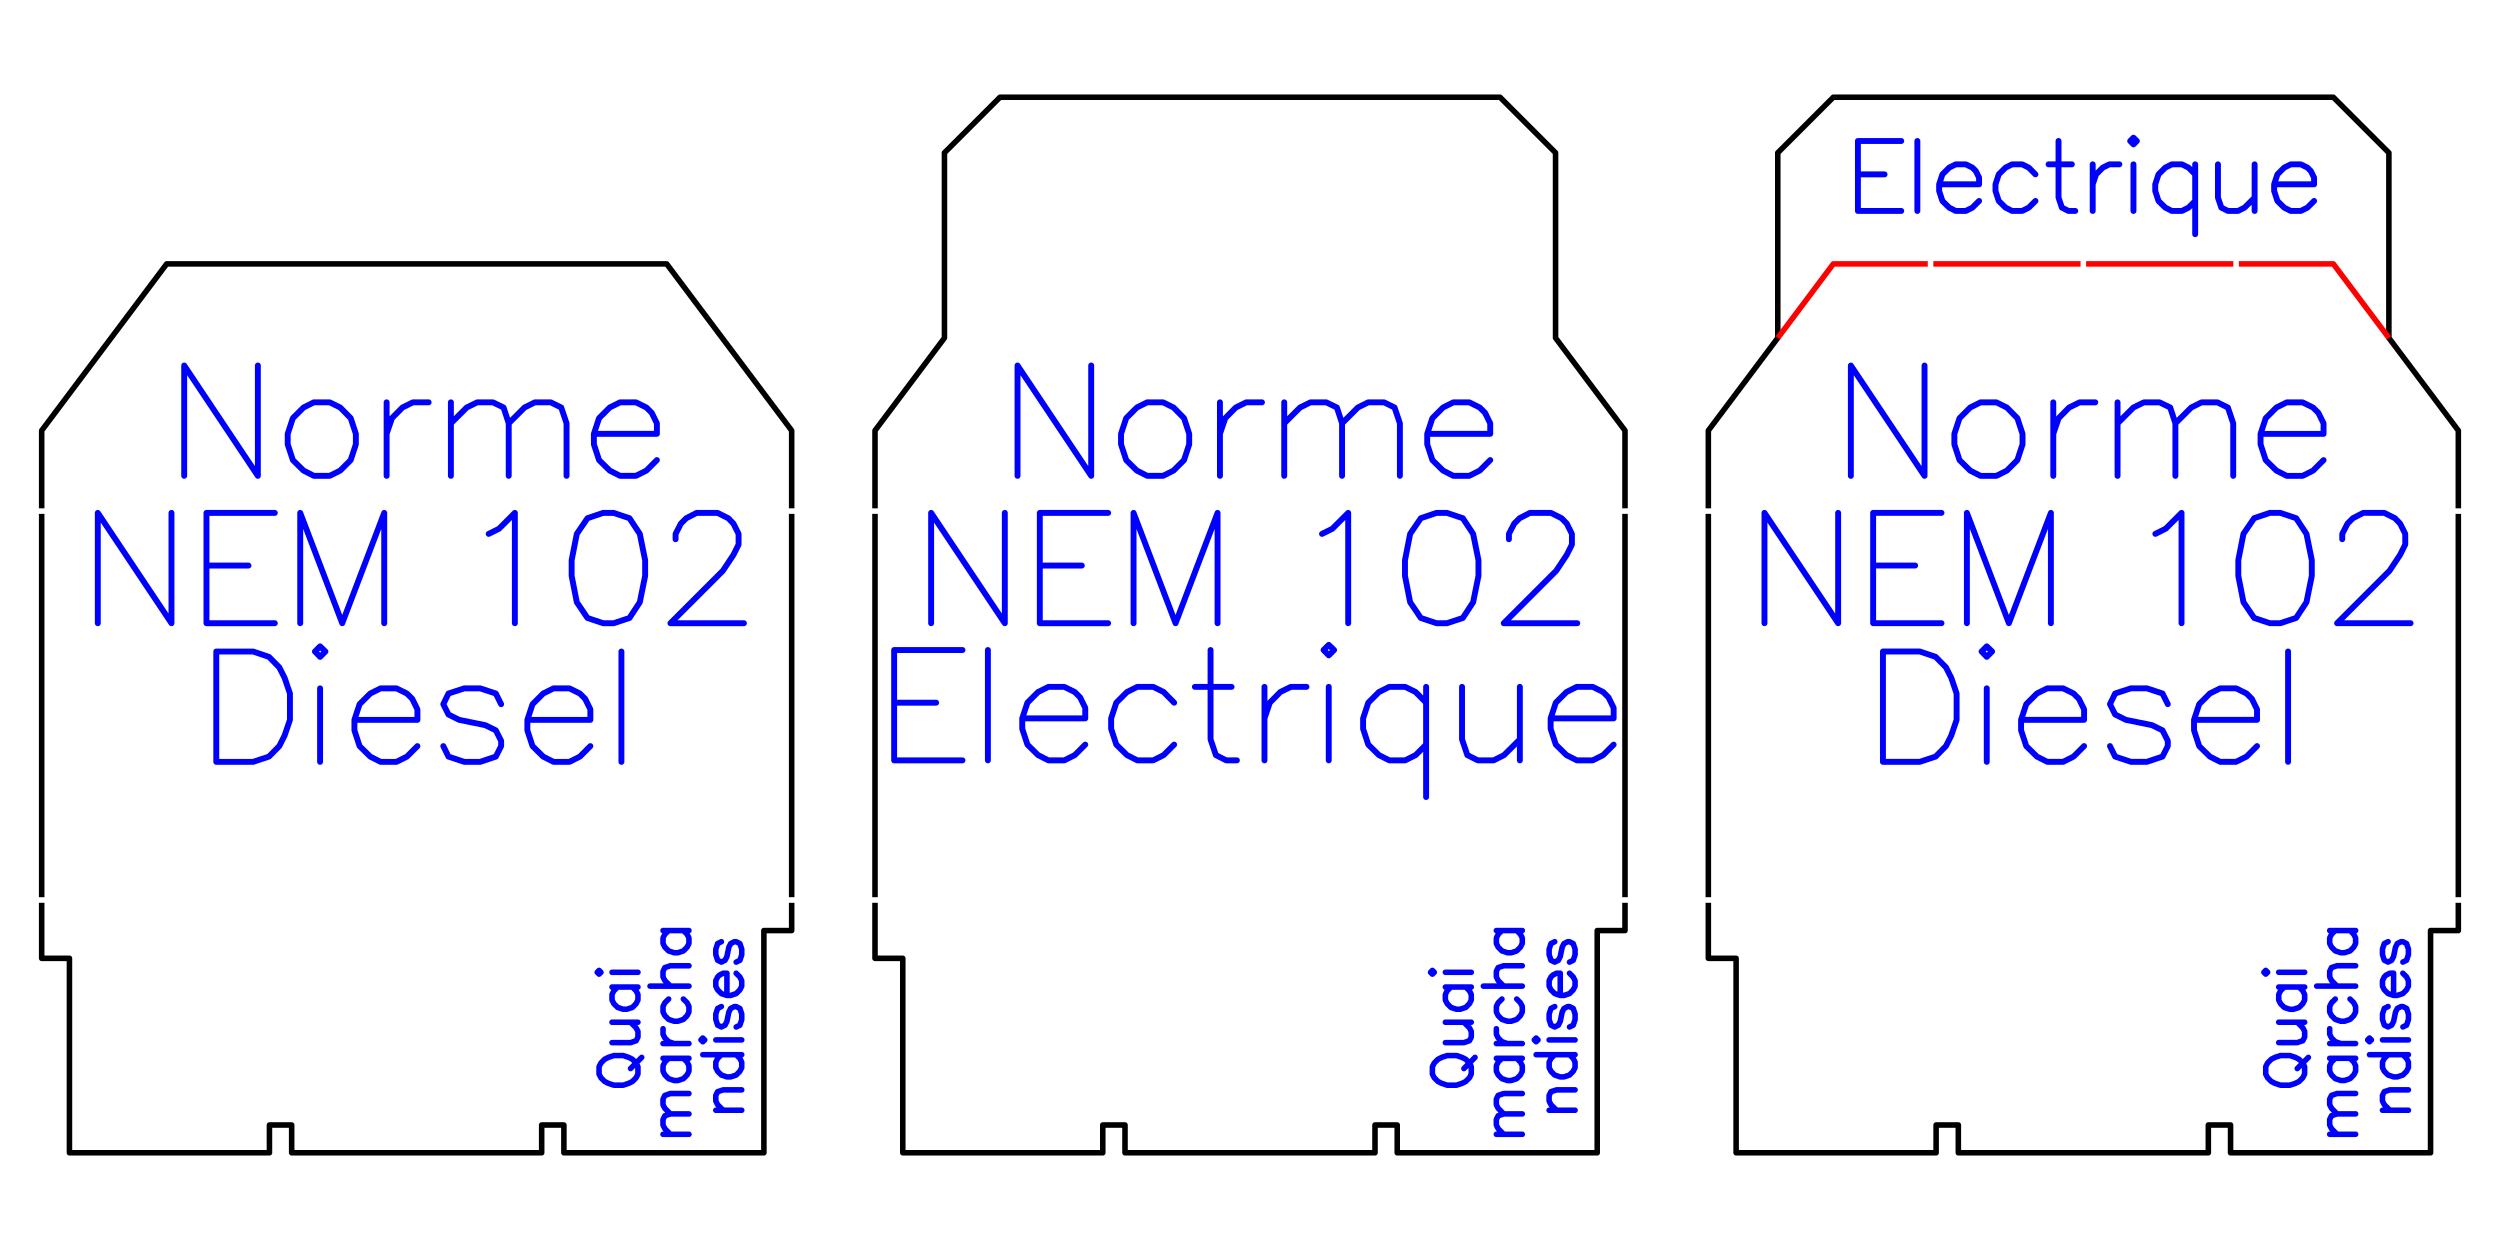 <?xml version="1.0" encoding="UTF-8" standalone="no"?>
<!-- Created with Inkscape (http://www.inkscape.org/) -->

<svg
   width="90mm"
   height="45mm"
   viewBox="0 0 90 45"
   version="1.1"
   id="svg1"
   inkscape:version="1.3.2 (091e20e, 2023-11-25, custom)"
   sodipodi:docname="Gabarit NEM v1 Final.svg"
   inkscape:export-filename="Gabarit NEM v1 Final.png"
   inkscape:export-xdpi="96"
   inkscape:export-ydpi="96"
   xmlns:inkscape="http://www.inkscape.org/namespaces/inkscape"
   xmlns:sodipodi="http://sodipodi.sourceforge.net/DTD/sodipodi-0.dtd"
   xmlns="http://www.w3.org/2000/svg"
   xmlns:svg="http://www.w3.org/2000/svg">
  <sodipodi:namedview
     id="namedview1"
     pagecolor="#ffffff"
     bordercolor="#000000"
     borderopacity="0.25"
     inkscape:showpageshadow="2"
     inkscape:pageopacity="0.0"
     inkscape:pagecheckerboard="0"
     inkscape:deskcolor="#d1d1d1"
     inkscape:document-units="mm"
     inkscape:zoom="2.0899412"
     inkscape:cx="502.16724"
     inkscape:cy="119.62059"
     inkscape:window-width="3807"
     inkscape:window-height="1328"
     inkscape:window-x="1288"
     inkscape:window-y="572"
     inkscape:window-maximized="0"
     inkscape:current-layer="layer1"
     inkscape:export-bgcolor="#ffffffff" />
  <defs
     id="defs1" />
  <g
     inkscape:label="Calque 1"
     inkscape:groupmode="layer"
     id="layer1">
    <g
       id="g10"
       transform="translate(1)">
      <g
         id="g9">
        <path
           id="path16"
           style="fill:none;fill-opacity:0;stroke:#000000;stroke-width:0.2;stroke-linejoin:round"
           d="M 0.5,32.3 0.5,18.5" />
        <path
           id="path7"
           style="fill:none;fill-opacity:0;stroke:#000000;stroke-width:0.2;stroke-linejoin:round"
           d="M 27.5,32.5 27.5,33.5 h -1 v 8 h -7.2 v -1 h -0.8 v 1 h -9 v -1 H 8.7 v 1 H 1.5 v 0 -7 h -1 l 1e-8,-2" />
        <path
           id="path4"
           style="fill:none;fill-opacity:0;stroke:#000000;stroke-width:0.2;stroke-linejoin:round"
           d="M 27.5,18.5 V 32.3" />
        <path
           id="path2"
           style="fill:none;fill-opacity:0;stroke:#000000;stroke-width:0.2;stroke-linejoin:round"
           d="M 0.5,18.3 0.5,15.5 5,9.5 h 18 l 4.5,6 v 2.8" />
      </g>
      <g
         inkscape:label="Hershey Text"
         style="fill:none;stroke:#0000ff;stroke-width:0.2;stroke-linecap:round;stroke-linejoin:round;stroke-dasharray:none"
         id="g33"
         transform="translate(-243.603,-61.026)">
        <g
           transform="translate(247.914,78.156)"
           id="g32"
           style="stroke:#0000ff;stroke-width:0.2;stroke-dasharray:none">
          <path
             d="M 220,662 V 0 M 220,662 662,0 m 0,662 V 0"
             style="stroke:#0000ff;stroke-width:35.433;stroke-dasharray:none"
             transform="scale(0.006,-0.006)"
             id="path28" />
          <path
             d="M 346,441 284,410 220,346 189,252 V 189 L 220,94.5 284,31.5 346,0 h 95 l 63,31.5 63,63 31,94.5 v 63 l -31,94 -63,64 -63,31 h -95"
             style="stroke:#0000ff;stroke-width:35.433;stroke-dasharray:none"
             transform="matrix(0.006,0,0,-0.006,3.912,0)"
             id="path29" />
          <path
             d="M 220,441 V 0 m 0,252 32,94 63,64 63,31 h 94"
             style="stroke:#0000ff;stroke-width:35.433;stroke-dasharray:none"
             transform="matrix(0.006,0,0,-0.006,7.287,0)"
             id="path30" />
          <path
             d="M 220,441 V 0 m 0,315 95,95 63,31 h 94 l 64,-31 31,-95 V 0 m 0,315 95,95 62,31 h 95 l 63,-31 32,-95 V 0"
             style="stroke:#0000ff;stroke-width:35.433;stroke-dasharray:none"
             transform="matrix(0.006,0,0,-0.006,9.601,0)"
             id="path31" />
          <path
             d="m 189,252 h 378 v 63 l -31,63 -32,32 -63,31 H 346 L 284,410 220,346 189,252 V 189 L 220,94.5 284,31.5 346,0 h 95 l 63,31.5 63,63"
             style="stroke:#0000ff;stroke-width:35.433;stroke-dasharray:none"
             transform="matrix(0.006,0,0,-0.006,14.935,0)"
             id="path32" />
        </g>
      </g>
      <g
         inkscape:label="Hershey Text"
         style="fill:none;stroke:#0000ff;stroke-width:0.2;stroke-linecap:round;stroke-linejoin:round;stroke-dasharray:none"
         id="g39"
         transform="translate(-239.73,-61.443)">
        <g
           transform="translate(240.931,83.879)"
           id="g38"
           style="stroke:#0000ff;stroke-width:0.2;stroke-dasharray:none">
          <path
             d="M 220,662 V 0 M 220,662 662,0 m 0,662 V 0"
             style="stroke:#0000ff;stroke-width:35.433;stroke-dasharray:none"
             transform="scale(0.006,-0.006)"
             id="path33" />
          <path
             d="M 220,662 V 0 m 0,662 H 630 M 220,346 H 472 M 220,0 h 410"
             style="stroke:#0000ff;stroke-width:35.433;stroke-dasharray:none"
             transform="matrix(0.006,0,0,-0.006,3.912,0)"
             id="path34" />
          <path
             d="M 220,662 V 0 M 220,662 472,0 M 724,662 472,0 M 724,662 V 0"
             style="stroke:#0000ff;stroke-width:35.433;stroke-dasharray:none"
             transform="matrix(0.006,0,0,-0.006,7.287,0)"
             id="path35" />
          <path
             d="m 284,536 62,31 95,95 V 0"
             style="stroke:#0000ff;stroke-width:35.433;stroke-dasharray:none"
             transform="matrix(0.006,0,0,-0.006,13.688,0)"
             id="path36" />
          <path
             d="M 378,662 284,630 220,536 189,378 V 284 L 220,126 284,31.5 378,0 h 63 l 95,31.5 62,94.5 32,158 v 94 l -32,158 -62,94 -95,32 h -63"
             style="stroke:#0000ff;stroke-width:35.433;stroke-dasharray:none"
             transform="matrix(0.006,0,0,-0.006,17.244,0)"
             id="path37" />
          <path
             d="m 220,504 v 32 l 32,62 32,32 62,32 h 126 l 64,-32 31,-32 31,-62 V 472 L 567,410 504,315 189,0 h 441"
             style="stroke:#0000ff;stroke-width:35.433;stroke-dasharray:none"
             transform="matrix(0.006,0,0,-0.006,20.8,0)"
             id="path38" />
        </g>
      </g>
      <g
         inkscape:label="Hershey Text"
         style="fill:none;stroke:#0000ff;stroke-width:0.2;stroke-linecap:round;stroke-linejoin:round;stroke-dasharray:none"
         id="g45"
         transform="translate(-243.824,-60.346)">
        <g
           transform="translate(249.29,87.773)"
           id="g44"
           style="stroke:#0000ff;stroke-width:0.2;stroke-dasharray:none">
          <path
             d="M 220,662 V 0 m 0,662 h 221 l 95,-32 62,-63 32,-63 32,-94 V 252 L 630,158 598,94.5 536,31.5 441,0 H 220"
             style="stroke:#0000ff;stroke-width:35.433;stroke-dasharray:none"
             transform="scale(0.006,-0.006)"
             id="path39" />
          <path
             d="m 189,662 31,-32 32,32 -32,31 -31,-31 M 220,441 V 0"
             style="stroke:#0000ff;stroke-width:35.433;stroke-dasharray:none"
             transform="matrix(0.006,0,0,-0.006,3.737,0)"
             id="path40" />
          <path
             d="m 189,252 h 378 v 63 l -31,63 -32,32 -63,31 H 346 L 284,410 220,346 189,252 V 189 L 220,94.5 284,31.5 346,0 h 95 l 63,31.5 63,63"
             style="stroke:#0000ff;stroke-width:35.433;stroke-dasharray:none"
             transform="matrix(0.006,0,0,-0.006,5.159,0)"
             id="path41" />
          <path
             d="m 536,346 -32,64 -94,31 h -95 l -95,-31 -31,-64 31,-62 64,-32 157,-32 63,-31 32,-63 V 94.5 L 504,31.5 410,0 h -95 l -95,31.5 -31,63"
             style="stroke:#0000ff;stroke-width:35.433;stroke-dasharray:none"
             transform="matrix(0.006,0,0,-0.006,8.359,0)"
             id="path42" />
          <path
             d="m 189,252 h 378 v 63 l -31,63 -32,32 -63,31 H 346 L 284,410 220,346 189,252 V 189 L 220,94.5 284,31.5 346,0 h 95 l 63,31.5 63,63"
             style="stroke:#0000ff;stroke-width:35.433;stroke-dasharray:none"
             transform="matrix(0.006,0,0,-0.006,11.385,0)"
             id="path43" />
          <path
             d="M 220,662 V 0"
             style="stroke:#0000ff;stroke-width:35.433;stroke-dasharray:none"
             transform="matrix(0.006,0,0,-0.006,14.585,0)"
             id="path44" />
        </g>
      </g>
      <g
         id="g11"
         transform="translate(-206,-30.5)">
        <path
           d="m 226.566,69.167 0.068,0.133 0.133,0.133 0.133,0.068 0.199,0.066 h 0.334 l 0.199,-0.066 0.134,-0.068 0.133,-0.133 0.067,-0.133 v -0.267 l -0.067,-0.133 -0.133,-0.133 -0.134,-0.068 -0.199,-0.066 h -0.334 l -0.199,0.066 -0.133,0.068 -0.133,0.133 -0.068,0.133 v 0.267 m 1.135,-0.199 0.4,-0.402"
           style="fill:none;stroke:#0000ff;stroke-width:0.2;stroke-linecap:round;stroke-linejoin:round;stroke-dasharray:none"
           id="path71" />
        <path
           d="m 227.033,68.035 h 0.667 l 0.2,-0.068 0.067,-0.133 v -0.201 l -0.067,-0.131 -0.2,-0.201 m -0.667,0 h 0.933"
           style="fill:none;stroke:#0000ff;stroke-width:0.2;stroke-linecap:round;stroke-linejoin:round;stroke-dasharray:none"
           id="path72" />
        <path
           d="m 227.033,66.034 h 0.933 m -0.732,0 -0.135,0.133 -0.066,0.133 v 0.201 l 0.066,0.131 0.135,0.135 0.199,0.066 h 0.133 l 0.2,-0.066 0.133,-0.135 0.067,-0.131 v -0.201 l -0.067,-0.133 -0.133,-0.133"
           style="fill:none;stroke:#0000ff;stroke-width:0.2;stroke-linecap:round;stroke-linejoin:round;stroke-dasharray:none"
           id="path73" />
        <path
           d="m 226.566,65.569 0.068,-0.066 -0.068,-0.068 -0.066,0.068 0.066,0.066 m 0.468,-0.066 h 0.933"
           style="fill:none;stroke:#0000ff;stroke-width:0.2;stroke-linecap:round;stroke-linejoin:round;stroke-dasharray:none"
           id="path74" />
        <path
           d="m 228.869,71.335 h 0.933 m -0.667,0 -0.201,-0.201 -0.066,-0.133 v -0.199 l 0.066,-0.135 0.201,-0.066 h 0.667 m -0.667,0 -0.201,-0.201 -0.066,-0.131 v -0.201 l 0.066,-0.133 0.201,-0.068 h 0.667"
           style="fill:none;stroke:#0000ff;stroke-width:0.2;stroke-linecap:round;stroke-linejoin:round;stroke-dasharray:none"
           id="path75" />
        <path
           d="m 228.869,68.6 h 0.933 m -0.732,0 -0.135,0.133 -0.066,0.133 v 0.201 l 0.066,0.131 0.135,0.135 0.199,0.066 h 0.133 l 0.2,-0.066 0.133,-0.135 0.067,-0.131 v -0.201 l -0.067,-0.133 -0.133,-0.133"
           style="fill:none;stroke:#0000ff;stroke-width:0.2;stroke-linecap:round;stroke-linejoin:round;stroke-dasharray:none"
           id="path76" />
        <path
           d="m 228.869,68.068 h 0.933 m -0.533,0 -0.199,-0.068 -0.135,-0.133 -0.066,-0.133 v -0.199"
           style="fill:none;stroke:#0000ff;stroke-width:0.2;stroke-linecap:round;stroke-linejoin:round;stroke-dasharray:none"
           id="path77" />
        <path
           d="m 229.07,66.466 -0.135,0.133 -0.066,0.133 v 0.201 l 0.066,0.131 0.135,0.135 0.199,0.066 h 0.133 l 0.2,-0.066 0.133,-0.135 0.067,-0.131 v -0.201 l -0.067,-0.133 -0.133,-0.133"
           style="fill:none;stroke:#0000ff;stroke-width:0.2;stroke-linecap:round;stroke-linejoin:round;stroke-dasharray:none"
           id="path78" />
        <path
           d="m 228.401,66.001 h 1.401 m -0.667,0 -0.201,-0.201 -0.066,-0.133 v -0.199 l 0.066,-0.135 0.201,-0.066 h 0.667"
           style="fill:none;stroke:#0000ff;stroke-width:0.2;stroke-linecap:round;stroke-linejoin:round;stroke-dasharray:none"
           id="path79" />
        <path
           d="m 228.869,64 h 0.933 m -0.732,0 -0.135,0.133 -0.066,0.133 v 0.201 l 0.066,0.131 0.135,0.135 0.199,0.066 h 0.133 l 0.2,-0.066 0.133,-0.135 0.067,-0.131 v -0.201 l -0.067,-0.133 -0.133,-0.133"
           style="fill:none;stroke:#0000ff;stroke-width:0.2;stroke-linecap:round;stroke-linejoin:round;stroke-dasharray:none"
           id="path80" />
        <path
           d="m 230.301,68.469 h 1.401 m -0.732,0 -0.135,0.133 -0.066,0.133 v 0.201 l 0.066,0.131 0.135,0.135 0.199,0.066 h 0.133 l 0.2,-0.066 0.133,-0.135 0.067,-0.131 v -0.201 l -0.067,-0.133 -0.133,-0.133"
           style="fill:none;stroke:#0000ff;stroke-width:0.2;stroke-linecap:round;stroke-linejoin:round;stroke-dasharray:none"
           id="path82" />
        <path
           d="m 230.301,68.003 0.068,-0.066 -0.068,-0.068 -0.066,0.068 0.066,0.066 m 0.468,-0.066 h 0.933"
           style="fill:none;stroke:#0000ff;stroke-width:0.2;stroke-linecap:round;stroke-linejoin:round;stroke-dasharray:none"
           id="path83" />
        <path
           d="m 230.769,70.469 h 0.933 m -0.667,0 -0.201,-0.201 -0.066,-0.133 v -0.199 l 0.066,-0.135 0.201,-0.066 h 0.667"
           style="fill:none;stroke:#0000ff;stroke-width:0.2;stroke-linecap:round;stroke-linejoin:round;stroke-dasharray:none"
           id="path81" />
        <path
           d="m 230.97,66.736 -0.135,0.068 -0.066,0.199 v 0.201 l 0.066,0.201 0.135,0.066 0.131,-0.066 0.068,-0.135 0.068,-0.332 0.066,-0.133 0.133,-0.068 h 0.067 l 0.133,0.068 0.067,0.199 v 0.201 l -0.067,0.201 -0.133,0.066"
           style="fill:none;stroke:#0000ff;stroke-width:0.2;stroke-linecap:round;stroke-linejoin:round;stroke-dasharray:none"
           id="path84" />
        <path
           d="m 231.169,66.336 v -0.8 h -0.133 l -0.133,0.066 -0.068,0.068 -0.066,0.133 v 0.201 l 0.066,0.131 0.135,0.135 0.199,0.066 h 0.133 l 0.2,-0.066 0.133,-0.135 0.067,-0.131 v -0.201 l -0.067,-0.133 -0.133,-0.133"
           style="fill:none;stroke:#0000ff;stroke-width:0.2;stroke-linecap:round;stroke-linejoin:round;stroke-dasharray:none"
           id="path85" />
        <path
           d="m 230.97,64.401 -0.135,0.068 -0.066,0.199 v 0.201 l 0.066,0.201 0.135,0.066 0.131,-0.066 0.068,-0.135 0.068,-0.332 0.066,-0.133 0.133,-0.068 h 0.067 l 0.133,0.068 0.067,0.199 v 0.201 l -0.067,0.201 -0.133,0.066"
           style="fill:none;stroke:#0000ff;stroke-width:0.2;stroke-linecap:round;stroke-linejoin:round;stroke-dasharray:none"
           id="path86" />
      </g>
    </g>
    <g
       id="g18"
       transform="translate(1)">
      <g
         id="g17">
        <path
           id="path16-6"
           style="fill:none;fill-opacity:0;stroke:#000000;stroke-width:0.2;stroke-linejoin:round"
           d="m 57.5,18.3 2e-6,-2.8 -2.5,-3.334 V 5.5 L 53,3.5 H 35 v 0 l -2,2 v 6.666 l -2.5,3.334 v 2.8" />
        <path
           id="path12"
           style="fill:none;fill-opacity:0;stroke:#000000;stroke-width:0.2;stroke-linejoin:round"
           d="M 57.5,32.3 57.5,18.5" />
        <path
           id="path15"
           style="fill:none;fill-opacity:0;stroke:#000000;stroke-width:0.2;stroke-linejoin:round"
           d="m 30.5,32.5 -10e-7,2 h 1 v 7 h 7.2 v -1 h 0.8 v 1 h 9 v -1 h 0.8 v 1 h 7.2 v -8 h 1 l 2e-6,-1" />
        <path
           id="path13"
           style="fill:none;fill-opacity:0;stroke:#000000;stroke-width:0.2;stroke-linejoin:round"
           d="M 30.5,18.5 V 32.3" />
      </g>
      <g
         inkscape:label="Hershey Text"
         style="fill:none;stroke:#0000ff;stroke-width:0.2;stroke-linecap:round;stroke-linejoin:round;stroke-dasharray:none"
         id="g33-1"
         transform="translate(-213.603,-61.026)">
        <g
           transform="translate(247.914,78.156)"
           id="g32-3"
           style="stroke:#0000ff;stroke-width:0.2;stroke-dasharray:none">
          <path
             d="M 220,662 V 0 M 220,662 662,0 m 0,662 V 0"
             style="stroke:#0000ff;stroke-width:35.433;stroke-dasharray:none"
             transform="scale(0.006,-0.006)"
             id="path28-2" />
          <path
             d="M 346,441 284,410 220,346 189,252 V 189 L 220,94.5 284,31.5 346,0 h 95 l 63,31.5 63,63 31,94.5 v 63 l -31,94 -63,64 -63,31 h -95"
             style="stroke:#0000ff;stroke-width:35.433;stroke-dasharray:none"
             transform="matrix(0.006,0,0,-0.006,3.912,0)"
             id="path29-8" />
          <path
             d="M 220,441 V 0 m 0,252 32,94 63,64 63,31 h 94"
             style="stroke:#0000ff;stroke-width:35.433;stroke-dasharray:none"
             transform="matrix(0.006,0,0,-0.006,7.287,0)"
             id="path30-3" />
          <path
             d="M 220,441 V 0 m 0,315 95,95 63,31 h 94 l 64,-31 31,-95 V 0 m 0,315 95,95 62,31 h 95 l 63,-31 32,-95 V 0"
             style="stroke:#0000ff;stroke-width:35.433;stroke-dasharray:none"
             transform="matrix(0.006,0,0,-0.006,9.601,0)"
             id="path31-5" />
          <path
             d="m 189,252 h 378 v 63 l -31,63 -32,32 -63,31 H 346 L 284,410 220,346 189,252 V 189 L 220,94.5 284,31.5 346,0 h 95 l 63,31.5 63,63"
             style="stroke:#0000ff;stroke-width:35.433;stroke-dasharray:none"
             transform="matrix(0.006,0,0,-0.006,14.935,0)"
             id="path32-9" />
        </g>
      </g>
      <g
         inkscape:label="Hershey Text"
         style="fill:none;stroke:#0000ff;stroke-width:0.2;stroke-linecap:round;stroke-linejoin:round;stroke-dasharray:none"
         id="g39-8"
         transform="translate(-209.73,-61.443)">
        <g
           transform="translate(240.931,83.879)"
           id="g38-3"
           style="stroke:#0000ff;stroke-width:0.2;stroke-dasharray:none">
          <path
             d="M 220,662 V 0 M 220,662 662,0 m 0,662 V 0"
             style="stroke:#0000ff;stroke-width:35.433;stroke-dasharray:none"
             transform="scale(0.006,-0.006)"
             id="path33-1" />
          <path
             d="M 220,662 V 0 m 0,662 H 630 M 220,346 H 472 M 220,0 h 410"
             style="stroke:#0000ff;stroke-width:35.433;stroke-dasharray:none"
             transform="matrix(0.006,0,0,-0.006,3.912,0)"
             id="path34-7" />
          <path
             d="M 220,662 V 0 M 220,662 472,0 M 724,662 472,0 M 724,662 V 0"
             style="stroke:#0000ff;stroke-width:35.433;stroke-dasharray:none"
             transform="matrix(0.006,0,0,-0.006,7.287,0)"
             id="path35-6" />
          <path
             d="m 284,536 62,31 95,95 V 0"
             style="stroke:#0000ff;stroke-width:35.433;stroke-dasharray:none"
             transform="matrix(0.006,0,0,-0.006,13.688,0)"
             id="path36-0" />
          <path
             d="M 378,662 284,630 220,536 189,378 V 284 L 220,126 284,31.5 378,0 h 63 l 95,31.5 62,94.5 32,158 v 94 l -32,158 -62,94 -95,32 h -63"
             style="stroke:#0000ff;stroke-width:35.433;stroke-dasharray:none"
             transform="matrix(0.006,0,0,-0.006,17.244,0)"
             id="path37-7" />
          <path
             d="m 220,504 v 32 l 32,62 32,32 62,32 h 126 l 64,-32 31,-32 31,-62 V 472 L 567,410 504,315 189,0 h 441"
             style="stroke:#0000ff;stroke-width:35.433;stroke-dasharray:none"
             transform="matrix(0.006,0,0,-0.006,20.8,0)"
             id="path38-8" />
        </g>
      </g>
      <g
         inkscape:label="Hershey Text"
         style="fill:none;stroke:#0000ff;stroke-width:0.2;stroke-linecap:round;stroke-linejoin:round;stroke-dasharray:none"
         id="g55"
         transform="translate(-240.022,-56.864)">
        <g
           transform="translate(269.891,84.237)"
           id="g54"
           style="stroke:#0000ff;stroke-width:0.2;stroke-dasharray:none">
          <path
             d="M 220,662 V 0 m 0,662 H 630 M 220,346 H 472 M 220,0 h 410"
             style="stroke:#0000ff;stroke-width:35.433;stroke-dasharray:none"
             transform="scale(0.006,-0.006)"
             id="path45" />
          <path
             d="M 220,662 V 0"
             style="stroke:#0000ff;stroke-width:35.433;stroke-dasharray:none"
             transform="matrix(0.006,0,0,-0.006,3.375,0)"
             id="path46" />
          <path
             d="m 189,252 h 378 v 63 l -31,63 -32,32 -63,31 H 346 L 284,410 220,346 189,252 V 189 L 220,94.5 284,31.5 346,0 h 95 l 63,31.5 63,63"
             style="stroke:#0000ff;stroke-width:35.433;stroke-dasharray:none"
             transform="matrix(0.006,0,0,-0.006,4.798,0)"
             id="path47" />
          <path
             d="m 567,346 -63,64 -63,31 H 346 L 284,410 220,346 189,252 V 189 L 220,94.5 284,31.5 346,0 h 95 l 63,31.5 63,63"
             style="stroke:#0000ff;stroke-width:35.433;stroke-dasharray:none"
             transform="matrix(0.006,0,0,-0.006,7.998,0)"
             id="path48" />
          <path
             d="M 252,662 V 126 L 284,31.5 346,0 h 64 M 158,441 h 220"
             style="stroke:#0000ff;stroke-width:35.433;stroke-dasharray:none"
             transform="matrix(0.006,0,0,-0.006,11.199,0)"
             id="path49" />
          <path
             d="M 220,441 V 0 m 0,252 32,94 63,64 63,31 h 94"
             style="stroke:#0000ff;stroke-width:35.433;stroke-dasharray:none"
             transform="matrix(0.006,0,0,-0.006,13.332,0)"
             id="path50" />
          <path
             d="m 189,662 31,-32 32,32 -32,31 -31,-31 M 220,441 V 0"
             style="stroke:#0000ff;stroke-width:35.433;stroke-dasharray:none"
             transform="matrix(0.006,0,0,-0.006,15.646,0)"
             id="path51" />
          <path
             d="m 567,441 v -661 m 0,566 -63,64 -63,31 H 346 L 284,410 220,346 189,252 V 189 L 220,94.5 284,31.5 346,0 h 95 l 63,31.5 63,63"
             style="stroke:#0000ff;stroke-width:35.433;stroke-dasharray:none"
             transform="matrix(0.006,0,0,-0.006,17.069,0)"
             id="path52" />
          <path
             d="M 220,441 V 126 L 252,31.5 315,0 h 95 l 62,31.5 95,94.5 m 0,315 V 0"
             style="stroke:#0000ff;stroke-width:35.433;stroke-dasharray:none"
             transform="matrix(0.006,0,0,-0.006,20.444,0)"
             id="path53" />
          <path
             d="m 189,252 h 378 v 63 l -31,63 -32,32 -63,31 H 346 L 284,410 220,346 189,252 V 189 L 220,94.5 284,31.5 346,0 h 95 l 63,31.5 63,63"
             style="stroke:#0000ff;stroke-width:35.433;stroke-dasharray:none"
             transform="matrix(0.006,0,0,-0.006,23.82,0)"
             id="path54" />
        </g>
      </g>
      <g
         id="g12"
         transform="translate(-206,-30.5)">
        <path
           d="m 256.566,69.167 0.068,0.133 0.133,0.133 0.133,0.068 0.199,0.066 h 0.334 l 0.199,-0.066 0.134,-0.068 0.133,-0.133 0.067,-0.133 v -0.267 l -0.067,-0.133 -0.133,-0.133 -0.134,-0.068 -0.199,-0.066 h -0.334 l -0.199,0.066 -0.133,0.068 -0.133,0.133 -0.068,0.133 v 0.267 m 1.135,-0.199 0.4,-0.402"
           style="fill:none;stroke:#0000ff;stroke-width:0.2;stroke-linecap:round;stroke-linejoin:round;stroke-dasharray:none"
           id="path71-0" />
        <path
           d="m 257.033,68.035 h 0.667 l 0.2,-0.068 0.067,-0.133 v -0.201 l -0.067,-0.131 -0.2,-0.201 m -0.667,0 h 0.933"
           style="fill:none;stroke:#0000ff;stroke-width:0.2;stroke-linecap:round;stroke-linejoin:round;stroke-dasharray:none"
           id="path72-8" />
        <path
           d="m 257.033,66.034 h 0.933 m -0.732,0 -0.135,0.133 -0.066,0.133 v 0.201 l 0.066,0.131 0.135,0.135 0.199,0.066 h 0.133 l 0.2,-0.066 0.133,-0.135 0.067,-0.131 v -0.201 l -0.067,-0.133 -0.133,-0.133"
           style="fill:none;stroke:#0000ff;stroke-width:0.2;stroke-linecap:round;stroke-linejoin:round;stroke-dasharray:none"
           id="path73-8" />
        <path
           d="m 256.566,65.569 0.068,-0.066 -0.068,-0.068 -0.066,0.068 0.066,0.066 m 0.468,-0.066 h 0.933"
           style="fill:none;stroke:#0000ff;stroke-width:0.2;stroke-linecap:round;stroke-linejoin:round;stroke-dasharray:none"
           id="path74-5" />
        <path
           d="m 258.869,71.335 h 0.933 m -0.667,0 -0.201,-0.201 -0.066,-0.133 v -0.199 l 0.066,-0.135 0.201,-0.066 h 0.667 m -0.667,0 -0.201,-0.201 -0.066,-0.131 v -0.201 l 0.066,-0.133 0.201,-0.068 h 0.667"
           style="fill:none;stroke:#0000ff;stroke-width:0.2;stroke-linecap:round;stroke-linejoin:round;stroke-dasharray:none"
           id="path75-4" />
        <path
           d="m 258.869,68.6 h 0.933 m -0.732,0 -0.135,0.133 -0.066,0.133 v 0.201 l 0.066,0.131 0.135,0.135 0.199,0.066 h 0.133 l 0.2,-0.066 0.133,-0.135 0.067,-0.131 v -0.201 l -0.067,-0.133 -0.133,-0.133"
           style="fill:none;stroke:#0000ff;stroke-width:0.2;stroke-linecap:round;stroke-linejoin:round;stroke-dasharray:none"
           id="path76-7" />
        <path
           d="m 258.869,68.068 h 0.933 m -0.533,0 -0.199,-0.068 -0.135,-0.133 -0.066,-0.133 v -0.199"
           style="fill:none;stroke:#0000ff;stroke-width:0.2;stroke-linecap:round;stroke-linejoin:round;stroke-dasharray:none"
           id="path77-4" />
        <path
           d="m 259.07,66.466 -0.135,0.133 -0.066,0.133 v 0.201 l 0.066,0.131 0.135,0.135 0.199,0.066 h 0.133 l 0.2,-0.066 0.133,-0.135 0.067,-0.131 v -0.201 l -0.067,-0.133 -0.133,-0.133"
           style="fill:none;stroke:#0000ff;stroke-width:0.2;stroke-linecap:round;stroke-linejoin:round;stroke-dasharray:none"
           id="path78-0" />
        <path
           d="m 258.401,66.001 h 1.401 m -0.667,0 -0.201,-0.201 -0.066,-0.133 v -0.199 l 0.066,-0.135 0.201,-0.066 h 0.667"
           style="fill:none;stroke:#0000ff;stroke-width:0.2;stroke-linecap:round;stroke-linejoin:round;stroke-dasharray:none"
           id="path79-7" />
        <path
           d="m 258.869,64 h 0.933 m -0.732,0 -0.135,0.133 -0.066,0.133 v 0.201 l 0.066,0.131 0.135,0.135 0.199,0.066 h 0.133 l 0.2,-0.066 0.133,-0.135 0.067,-0.131 v -0.201 l -0.067,-0.133 -0.133,-0.133"
           style="fill:none;stroke:#0000ff;stroke-width:0.2;stroke-linecap:round;stroke-linejoin:round;stroke-dasharray:none"
           id="path80-3" />
        <path
           d="m 260.301,68.469 h 1.401 m -0.732,0 -0.135,0.133 -0.066,0.133 v 0.201 l 0.066,0.131 0.135,0.135 0.199,0.066 h 0.133 l 0.2,-0.066 0.133,-0.135 0.067,-0.131 v -0.201 l -0.067,-0.133 -0.133,-0.133"
           style="fill:none;stroke:#0000ff;stroke-width:0.2;stroke-linecap:round;stroke-linejoin:round;stroke-dasharray:none"
           id="path82-1" />
        <path
           d="m 260.301,68.003 0.068,-0.066 -0.068,-0.068 -0.066,0.068 0.066,0.066 m 0.468,-0.066 h 0.933"
           style="fill:none;stroke:#0000ff;stroke-width:0.2;stroke-linecap:round;stroke-linejoin:round;stroke-dasharray:none"
           id="path83-0" />
        <path
           d="m 260.769,70.469 h 0.933 m -0.667,0 -0.201,-0.201 -0.066,-0.133 v -0.199 l 0.066,-0.135 0.201,-0.066 h 0.667"
           style="fill:none;stroke:#0000ff;stroke-width:0.2;stroke-linecap:round;stroke-linejoin:round;stroke-dasharray:none"
           id="path81-1" />
        <path
           d="m 260.97,66.736 -0.135,0.068 -0.066,0.199 v 0.201 l 0.066,0.201 0.135,0.066 0.131,-0.066 0.068,-0.135 0.068,-0.332 0.066,-0.133 0.133,-0.068 h 0.067 l 0.133,0.068 0.067,0.199 v 0.201 l -0.067,0.201 -0.133,0.066"
           style="fill:none;stroke:#0000ff;stroke-width:0.2;stroke-linecap:round;stroke-linejoin:round;stroke-dasharray:none"
           id="path84-2" />
        <path
           d="m 261.169,66.336 v -0.8 h -0.133 l -0.133,0.066 -0.068,0.068 -0.066,0.133 v 0.201 l 0.066,0.131 0.135,0.135 0.199,0.066 h 0.133 l 0.2,-0.066 0.133,-0.135 0.067,-0.131 v -0.201 l -0.067,-0.133 -0.133,-0.133"
           style="fill:none;stroke:#0000ff;stroke-width:0.2;stroke-linecap:round;stroke-linejoin:round;stroke-dasharray:none"
           id="path85-4" />
        <path
           d="m 260.97,64.401 -0.135,0.068 -0.066,0.199 v 0.201 l 0.066,0.201 0.135,0.066 0.131,-0.066 0.068,-0.135 0.068,-0.332 0.066,-0.133 0.133,-0.068 h 0.067 l 0.133,0.068 0.067,0.199 v 0.201 l -0.067,0.201 -0.133,0.066"
           style="fill:none;stroke:#0000ff;stroke-width:0.2;stroke-linecap:round;stroke-linejoin:round;stroke-dasharray:none"
           id="path86-8" />
      </g>
    </g>
    <g
       id="g2-0"
       transform="rotate(-90,12.7,29.8)">
      <g
         transform="rotate(90,-28.521,53.89)"
         id="g32-0-1"
         style="fill:none;stroke:#0000ff;stroke-width:0.2;stroke-linecap:round;stroke-linejoin:round;stroke-dasharray:none">
        <path
           d="M 220,662 V 0 M 220,662 662,0 m 0,662 V 0"
           style="stroke:#0000ff;stroke-width:35.433;stroke-dasharray:none"
           transform="scale(0.006,-0.006)"
           id="path28-3-7" />
        <path
           d="M 346,441 284,410 220,346 189,252 V 189 L 220,94.5 284,31.5 346,0 h 95 l 63,31.5 63,63 31,94.5 v 63 l -31,94 -63,64 -63,31 h -95"
           style="stroke:#0000ff;stroke-width:35.433;stroke-dasharray:none"
           transform="matrix(0.006,0,0,-0.006,3.912,0)"
           id="path29-6-8" />
        <path
           d="M 220,441 V 0 m 0,252 32,94 63,64 63,31 h 94"
           style="stroke:#0000ff;stroke-width:35.433;stroke-dasharray:none"
           transform="matrix(0.006,0,0,-0.006,7.287,0)"
           id="path30-8-0" />
        <path
           d="M 220,441 V 0 m 0,315 95,95 63,31 h 94 l 64,-31 31,-95 V 0 m 0,315 95,95 62,31 h 95 l 63,-31 32,-95 V 0"
           style="stroke:#0000ff;stroke-width:35.433;stroke-dasharray:none"
           transform="matrix(0.006,0,0,-0.006,9.601,0)"
           id="path31-8-9" />
        <path
           d="m 189,252 h 378 v 63 l -31,63 -32,32 -63,31 H 346 L 284,410 220,346 189,252 V 189 L 220,94.5 284,31.5 346,0 h 95 l 63,31.5 63,63"
           style="stroke:#0000ff;stroke-width:35.433;stroke-dasharray:none"
           transform="matrix(0.006,0,0,-0.006,14.935,0)"
           id="path32-8-7" />
      </g>
      <g
         transform="rotate(90,-29.618,49.683)"
         id="g38-1-6"
         style="fill:none;stroke:#0000ff;stroke-width:0.2;stroke-linecap:round;stroke-linejoin:round;stroke-dasharray:none">
        <path
           d="M 220,662 V 0 M 220,662 662,0 m 0,662 V 0"
           style="stroke:#0000ff;stroke-width:35.433;stroke-dasharray:none"
           transform="scale(0.006,-0.006)"
           id="path33-0-9" />
        <path
           d="M 220,662 V 0 m 0,662 H 630 M 220,346 H 472 M 220,0 h 410"
           style="stroke:#0000ff;stroke-width:35.433;stroke-dasharray:none"
           transform="matrix(0.006,0,0,-0.006,3.912,0)"
           id="path34-3-5" />
        <path
           d="M 220,662 V 0 M 220,662 472,0 M 724,662 472,0 M 724,662 V 0"
           style="stroke:#0000ff;stroke-width:35.433;stroke-dasharray:none"
           transform="matrix(0.006,0,0,-0.006,7.287,0)"
           id="path35-0-4" />
        <path
           d="m 284,536 62,31 95,95 V 0"
           style="stroke:#0000ff;stroke-width:35.433;stroke-dasharray:none"
           transform="matrix(0.006,0,0,-0.006,13.688,0)"
           id="path36-9-9" />
        <path
           d="M 378,662 284,630 220,536 189,378 V 284 L 220,126 284,31.5 378,0 h 63 l 95,31.5 62,94.5 32,158 v 94 l -32,158 -62,94 -95,32 h -63"
           style="stroke:#0000ff;stroke-width:35.433;stroke-dasharray:none"
           transform="matrix(0.006,0,0,-0.006,17.244,0)"
           id="path37-9-2" />
        <path
           d="m 220,504 v 32 l 32,62 32,32 62,32 h 126 l 64,-32 31,-32 31,-62 V 472 L 567,410 504,315 189,0 h 441"
           style="stroke:#0000ff;stroke-width:35.433;stroke-dasharray:none"
           transform="matrix(0.006,0,0,-0.006,20.8,0)"
           id="path38-5-1" />
      </g>
      <g
         transform="rotate(90,-34.246,49.32)"
         id="g44-6-0"
         style="fill:none;stroke:#0000ff;stroke-width:0.2;stroke-linecap:round;stroke-linejoin:round;stroke-dasharray:none">
        <path
           d="M 220,662 V 0 m 0,662 h 221 l 95,-32 62,-63 32,-63 32,-94 V 252 L 630,158 598,94.5 536,31.5 441,0 H 220"
           style="stroke:#0000ff;stroke-width:35.433;stroke-dasharray:none"
           transform="scale(0.006,-0.006)"
           id="path39-1-2" />
        <path
           d="m 189,662 31,-32 32,32 -32,31 -31,-31 M 220,441 V 0"
           style="stroke:#0000ff;stroke-width:35.433;stroke-dasharray:none"
           transform="matrix(0.006,0,0,-0.006,3.737,0)"
           id="path40-9-9" />
        <path
           d="m 189,252 h 378 v 63 l -31,63 -32,32 -63,31 H 346 L 284,410 220,346 189,252 V 189 L 220,94.5 284,31.5 346,0 h 95 l 63,31.5 63,63"
           style="stroke:#0000ff;stroke-width:35.433;stroke-dasharray:none"
           transform="matrix(0.006,0,0,-0.006,5.159,0)"
           id="path41-2-4" />
        <path
           d="m 536,346 -32,64 -94,31 h -95 l -95,-31 -31,-64 31,-62 64,-32 157,-32 63,-31 32,-63 V 94.5 L 504,31.5 410,0 h -95 l -95,31.5 -31,63"
           style="stroke:#0000ff;stroke-width:35.433;stroke-dasharray:none"
           transform="matrix(0.006,0,0,-0.006,8.359,0)"
           id="path42-0-5" />
        <path
           d="m 189,252 h 378 v 63 l -31,63 -32,32 -63,31 H 346 L 284,410 220,346 189,252 V 189 L 220,94.5 284,31.5 346,0 h 95 l 63,31.5 63,63"
           style="stroke:#0000ff;stroke-width:35.433;stroke-dasharray:none"
           transform="matrix(0.006,0,0,-0.006,11.385,0)"
           id="path43-0-8" />
        <path
           d="M 220,662 V 0"
           style="stroke:#0000ff;stroke-width:35.433;stroke-dasharray:none"
           transform="matrix(0.006,0,0,-0.006,14.585,0)"
           id="path44-4-7" />
      </g>
      <path
         id="path16-6-7-0"
         style="fill:none;fill-opacity:0;stroke:#000000;stroke-width:0.2;stroke-linejoin:round"
         d="M 24,78.6 H 10.2" />
      <path
         id="path91"
         style="fill:none;fill-opacity:0;stroke:#000000;stroke-width:0.2;stroke-linejoin:round"
         d="m 24.2,105.6 h 2.8 l 3.334,-2.5 h 6.666 l 2,-2 v -18 0 L 37,81.1 h -6.666 L 27,78.6 h -2.8" />
      <path
         id="path89"
         style="fill:none;fill-opacity:0;stroke:#000000;stroke-width:0.2;stroke-linejoin:round"
         d="M 10.2,105.6 H 24" />
      <path
         id="path88"
         style="fill:none;fill-opacity:0;stroke:#000000;stroke-width:0.2;stroke-linejoin:round"
         d="M 10,78.6 H 8 v 1 H 1 v 7.2 h 1 v 0.8 H 1 v 9 H 2 V 97.4 H 1 v 7.2 h 8 v 1 h 1"
         sodipodi:nodetypes="cccccccccccccccc" />
      <g
         transform="matrix(0,0.634,-0.634,0,34.906,83.148)"
         id="g54-2-7"
         style="fill:none;stroke:#0000ff;stroke-width:0.316;stroke-linecap:round;stroke-linejoin:round;stroke-dasharray:none">
        <path
           d="M 220,662 V 0 m 0,662 H 630 M 220,346 H 472 M 220,0 h 410"
           style="stroke:#0000ff;stroke-width:55.93;stroke-dasharray:none"
           transform="scale(0.006,-0.006)"
           id="path45-9-0" />
        <path
           d="M 220,662 V 0"
           style="stroke:#0000ff;stroke-width:55.93;stroke-dasharray:none"
           transform="matrix(0.006,0,0,-0.006,3.375,0)"
           id="path46-9-7" />
        <path
           d="m 189,252 h 378 v 63 l -31,63 -32,32 -63,31 H 346 L 284,410 220,346 189,252 V 189 L 220,94.5 284,31.5 346,0 h 95 l 63,31.5 63,63"
           style="stroke:#0000ff;stroke-width:55.93;stroke-dasharray:none"
           transform="matrix(0.006,0,0,-0.006,4.798,0)"
           id="path47-8-6" />
        <path
           d="m 567,346 -63,64 -63,31 H 346 L 284,410 220,346 189,252 V 189 L 220,94.5 284,31.5 346,0 h 95 l 63,31.5 63,63"
           style="stroke:#0000ff;stroke-width:55.93;stroke-dasharray:none"
           transform="matrix(0.006,0,0,-0.006,7.998,0)"
           id="path48-4-3" />
        <path
           d="M 252,662 V 126 L 284,31.5 346,0 h 64 M 158,441 h 220"
           style="stroke:#0000ff;stroke-width:55.93;stroke-dasharray:none"
           transform="matrix(0.006,0,0,-0.006,11.199,0)"
           id="path49-6-1" />
        <path
           d="M 220,441 V 0 m 0,252 32,94 63,64 63,31 h 94"
           style="stroke:#0000ff;stroke-width:55.93;stroke-dasharray:none"
           transform="matrix(0.006,0,0,-0.006,13.332,0)"
           id="path50-7-0" />
        <path
           d="m 189,662 31,-32 32,32 -32,31 -31,-31 M 220,441 V 0"
           style="stroke:#0000ff;stroke-width:55.93;stroke-dasharray:none"
           transform="matrix(0.006,0,0,-0.006,15.646,0)"
           id="path51-1-4" />
        <path
           d="m 567,441 v -661 m 0,566 -63,64 -63,31 H 346 L 284,410 220,346 189,252 V 189 L 220,94.5 284,31.5 346,0 h 95 l 63,31.5 63,63"
           style="stroke:#0000ff;stroke-width:55.93;stroke-dasharray:none"
           transform="matrix(0.006,0,0,-0.006,17.069,0)"
           id="path52-6-2" />
        <path
           d="M 220,441 V 126 L 252,31.5 315,0 h 95 l 62,31.5 95,94.5 m 0,315 V 0"
           style="stroke:#0000ff;stroke-width:55.93;stroke-dasharray:none"
           transform="matrix(0.006,0,0,-0.006,20.444,0)"
           id="path53-8-9" />
        <path
           d="m 189,252 h 378 v 63 l -31,63 -32,32 -63,31 H 346 L 284,410 220,346 189,252 V 189 L 220,94.5 284,31.5 346,0 h 95 l 63,31.5 63,63"
           style="stroke:#0000ff;stroke-width:55.93;stroke-dasharray:none"
           transform="matrix(0.006,0,0,-0.006,23.82,0)"
           id="path54-7-3" />
      </g>
      <path
         d="m 3.833,98.666 -0.133,0.068 -0.133,0.133 -0.068,0.133 -0.066,0.199 v 0.334 l 0.066,0.199 0.068,0.134 0.133,0.133 0.133,0.067 h 0.267 l 0.133,-0.067 0.133,-0.133 0.068,-0.134 0.066,-0.199 V 99.199 L 4.435,99 4.367,98.867 4.234,98.734 4.1,98.666 h -0.267 m 0.199,1.135 0.402,0.4"
         style="fill:none;stroke:#0000ff;stroke-width:0.2;stroke-linecap:round;stroke-linejoin:round;stroke-dasharray:none"
         id="path71-0-8-9" />
      <path
         d="m 4.966,99.134 v 0.667 l 0.068,0.2 0.133,0.067 h 0.201 l 0.131,-0.067 0.201,-0.2 m 0,-0.667 v 0.933"
         style="fill:none;stroke:#0000ff;stroke-width:0.2;stroke-linecap:round;stroke-linejoin:round;stroke-dasharray:none"
         id="path72-8-7-5" />
      <path
         d="m 6.966,99.134 v 0.933 m 0,-0.732 -0.133,-0.135 -0.133,-0.066 H 6.498 l -0.131,0.066 -0.135,0.135 -0.066,0.199 V 99.667 l 0.066,0.2 0.135,0.133 0.131,0.067 h 0.201 l 0.133,-0.067 0.133,-0.133"
         style="fill:none;stroke:#0000ff;stroke-width:0.2;stroke-linecap:round;stroke-linejoin:round;stroke-dasharray:none"
         id="path73-8-7-9" />
      <path
         d="m 7.432,98.666 0.066,0.068 0.068,-0.068 -0.068,-0.066 -0.066,0.066 m 0.066,0.468 v 0.933"
         style="fill:none;stroke:#0000ff;stroke-width:0.2;stroke-linecap:round;stroke-linejoin:round;stroke-dasharray:none"
         id="path74-5-3-9" />
      <path
         d="m 1.666,100.969 v 0.933 m 0,-0.667 0.201,-0.201 0.133,-0.066 h 0.199 l 0.135,0.066 0.066,0.201 v 0.667 m 0,-0.667 0.201,-0.201 0.131,-0.066 h 0.201 l 0.133,0.066 0.068,0.201 v 0.667"
         style="fill:none;stroke:#0000ff;stroke-width:0.2;stroke-linecap:round;stroke-linejoin:round;stroke-dasharray:none"
         id="path75-4-7-3" />
      <path
         d="m 4.401,100.969 v 0.933 m 0,-0.732 -0.133,-0.135 -0.133,-0.066 h -0.201 l -0.131,0.066 -0.135,0.135 -0.066,0.199 v 0.133 l 0.066,0.2 0.135,0.133 0.131,0.067 h 0.201 l 0.133,-0.067 0.133,-0.133"
         style="fill:none;stroke:#0000ff;stroke-width:0.2;stroke-linecap:round;stroke-linejoin:round;stroke-dasharray:none"
         id="path76-7-1-3" />
      <path
         d="m 4.932,100.969 v 0.933 m 0,-0.533 0.068,-0.199 0.133,-0.135 0.133,-0.066 h 0.199"
         style="fill:none;stroke:#0000ff;stroke-width:0.2;stroke-linecap:round;stroke-linejoin:round;stroke-dasharray:none"
         id="path77-4-7-9" />
      <path
         d="m 6.534,101.17 -0.133,-0.135 -0.133,-0.066 h -0.201 l -0.131,0.066 -0.135,0.135 -0.066,0.199 v 0.133 l 0.066,0.2 0.135,0.133 0.131,0.067 h 0.201 l 0.133,-0.067 0.133,-0.133"
         style="fill:none;stroke:#0000ff;stroke-width:0.2;stroke-linecap:round;stroke-linejoin:round;stroke-dasharray:none"
         id="path78-0-7-4" />
      <path
         d="m 7,100.501 v 1.401 m 0,-0.667 0.201,-0.201 0.133,-0.066 h 0.199 l 0.135,0.066 0.066,0.201 v 0.667"
         style="fill:none;stroke:#0000ff;stroke-width:0.2;stroke-linecap:round;stroke-linejoin:round;stroke-dasharray:none"
         id="path79-7-3-1" />
      <path
         d="m 9,100.969 v 0.933 m 0,-0.732 -0.133,-0.135 -0.133,-0.066 h -0.201 l -0.131,0.066 -0.135,0.135 -0.066,0.199 v 0.133 l 0.066,0.2 0.135,0.133 0.131,0.067 h 0.201 l 0.133,-0.067 0.133,-0.133"
         style="fill:none;stroke:#0000ff;stroke-width:0.2;stroke-linecap:round;stroke-linejoin:round;stroke-dasharray:none"
         id="path80-3-0-5" />
      <path
         d="m 4.531,102.402 v 1.401 m 0,-0.732 -0.133,-0.135 -0.133,-0.066 H 4.064 l -0.131,0.066 -0.135,0.135 -0.066,0.199 v 0.133 l 0.066,0.2 0.135,0.133 0.131,0.067 h 0.201 l 0.133,-0.067 0.133,-0.133"
         style="fill:none;stroke:#0000ff;stroke-width:0.2;stroke-linecap:round;stroke-linejoin:round;stroke-dasharray:none"
         id="path82-1-2-6" />
      <path
         d="m 4.997,102.402 0.066,0.068 0.068,-0.068 -0.068,-0.066 -0.066,0.066 m 0.066,0.468 v 0.933"
         style="fill:none;stroke:#0000ff;stroke-width:0.2;stroke-linecap:round;stroke-linejoin:round;stroke-dasharray:none"
         id="path83-0-0-3" />
      <path
         d="m 2.531,102.869 v 0.933 m 0,-0.667 0.201,-0.201 0.133,-0.066 H 3.064 l 0.135,0.066 0.066,0.201 v 0.667"
         style="fill:none;stroke:#0000ff;stroke-width:0.2;stroke-linecap:round;stroke-linejoin:round;stroke-dasharray:none"
         id="path81-1-2-2" />
      <path
         d="m 6.265,103.071 -0.068,-0.135 -0.199,-0.066 H 5.797 l -0.201,0.066 -0.066,0.135 0.066,0.131 0.135,0.068 0.332,0.068 0.133,0.066 0.068,0.133 v 0.067 l -0.068,0.133 -0.199,0.067 H 5.797 l -0.201,-0.067 -0.066,-0.133"
         style="fill:none;stroke:#0000ff;stroke-width:0.2;stroke-linecap:round;stroke-linejoin:round;stroke-dasharray:none"
         id="path84-2-9-9" />
      <path
         d="m 6.665,103.269 h 0.8 v -0.133 l -0.066,-0.133 -0.068,-0.068 -0.133,-0.066 H 6.997 l -0.131,0.066 -0.135,0.135 -0.066,0.199 v 0.133 l 0.066,0.2 0.135,0.133 0.131,0.067 h 0.201 l 0.133,-0.067 0.133,-0.133"
         style="fill:none;stroke:#0000ff;stroke-width:0.2;stroke-linecap:round;stroke-linejoin:round;stroke-dasharray:none"
         id="path85-4-2-3" />
      <path
         d="M 8.6,103.071 8.532,102.935 8.333,102.869 H 8.132 l -0.201,0.066 -0.066,0.135 0.066,0.131 0.135,0.068 0.332,0.068 0.133,0.066 0.068,0.133 v 0.067 l -0.068,0.133 -0.199,0.067 H 8.132 l -0.201,-0.067 -0.066,-0.133"
         style="fill:none;stroke:#0000ff;stroke-width:0.2;stroke-linecap:round;stroke-linejoin:round;stroke-dasharray:none"
         id="path86-8-3-6" />
      <path
         id="path3-9"
         style="fill:none;fill-opacity:0;stroke:#ff0000;stroke-width:0.2;stroke-linejoin:round"
         d="m 33,97.7 -4e-6,3.4 -2.667,2" />
      <path
         id="path10-9"
         style="fill:none;fill-opacity:0;stroke:#ff0000;stroke-width:0.2;stroke-linejoin:round"
         d="m 33,92.2 -4e-6,5.3" />
      <path
         id="path8-3"
         style="fill:none;fill-opacity:0;stroke:#ff0000;stroke-width:0.2;stroke-linejoin:round"
         d="m 33,86.7 2e-6,5.3" />
      <path
         id="path6-1"
         style="fill:none;fill-opacity:0;stroke:#ff0000;stroke-width:0.2;stroke-linejoin:round"
         d="m 30.333,81.1 2.667,2 1e-6,3.4" />
    </g>
  </g>
</svg>
